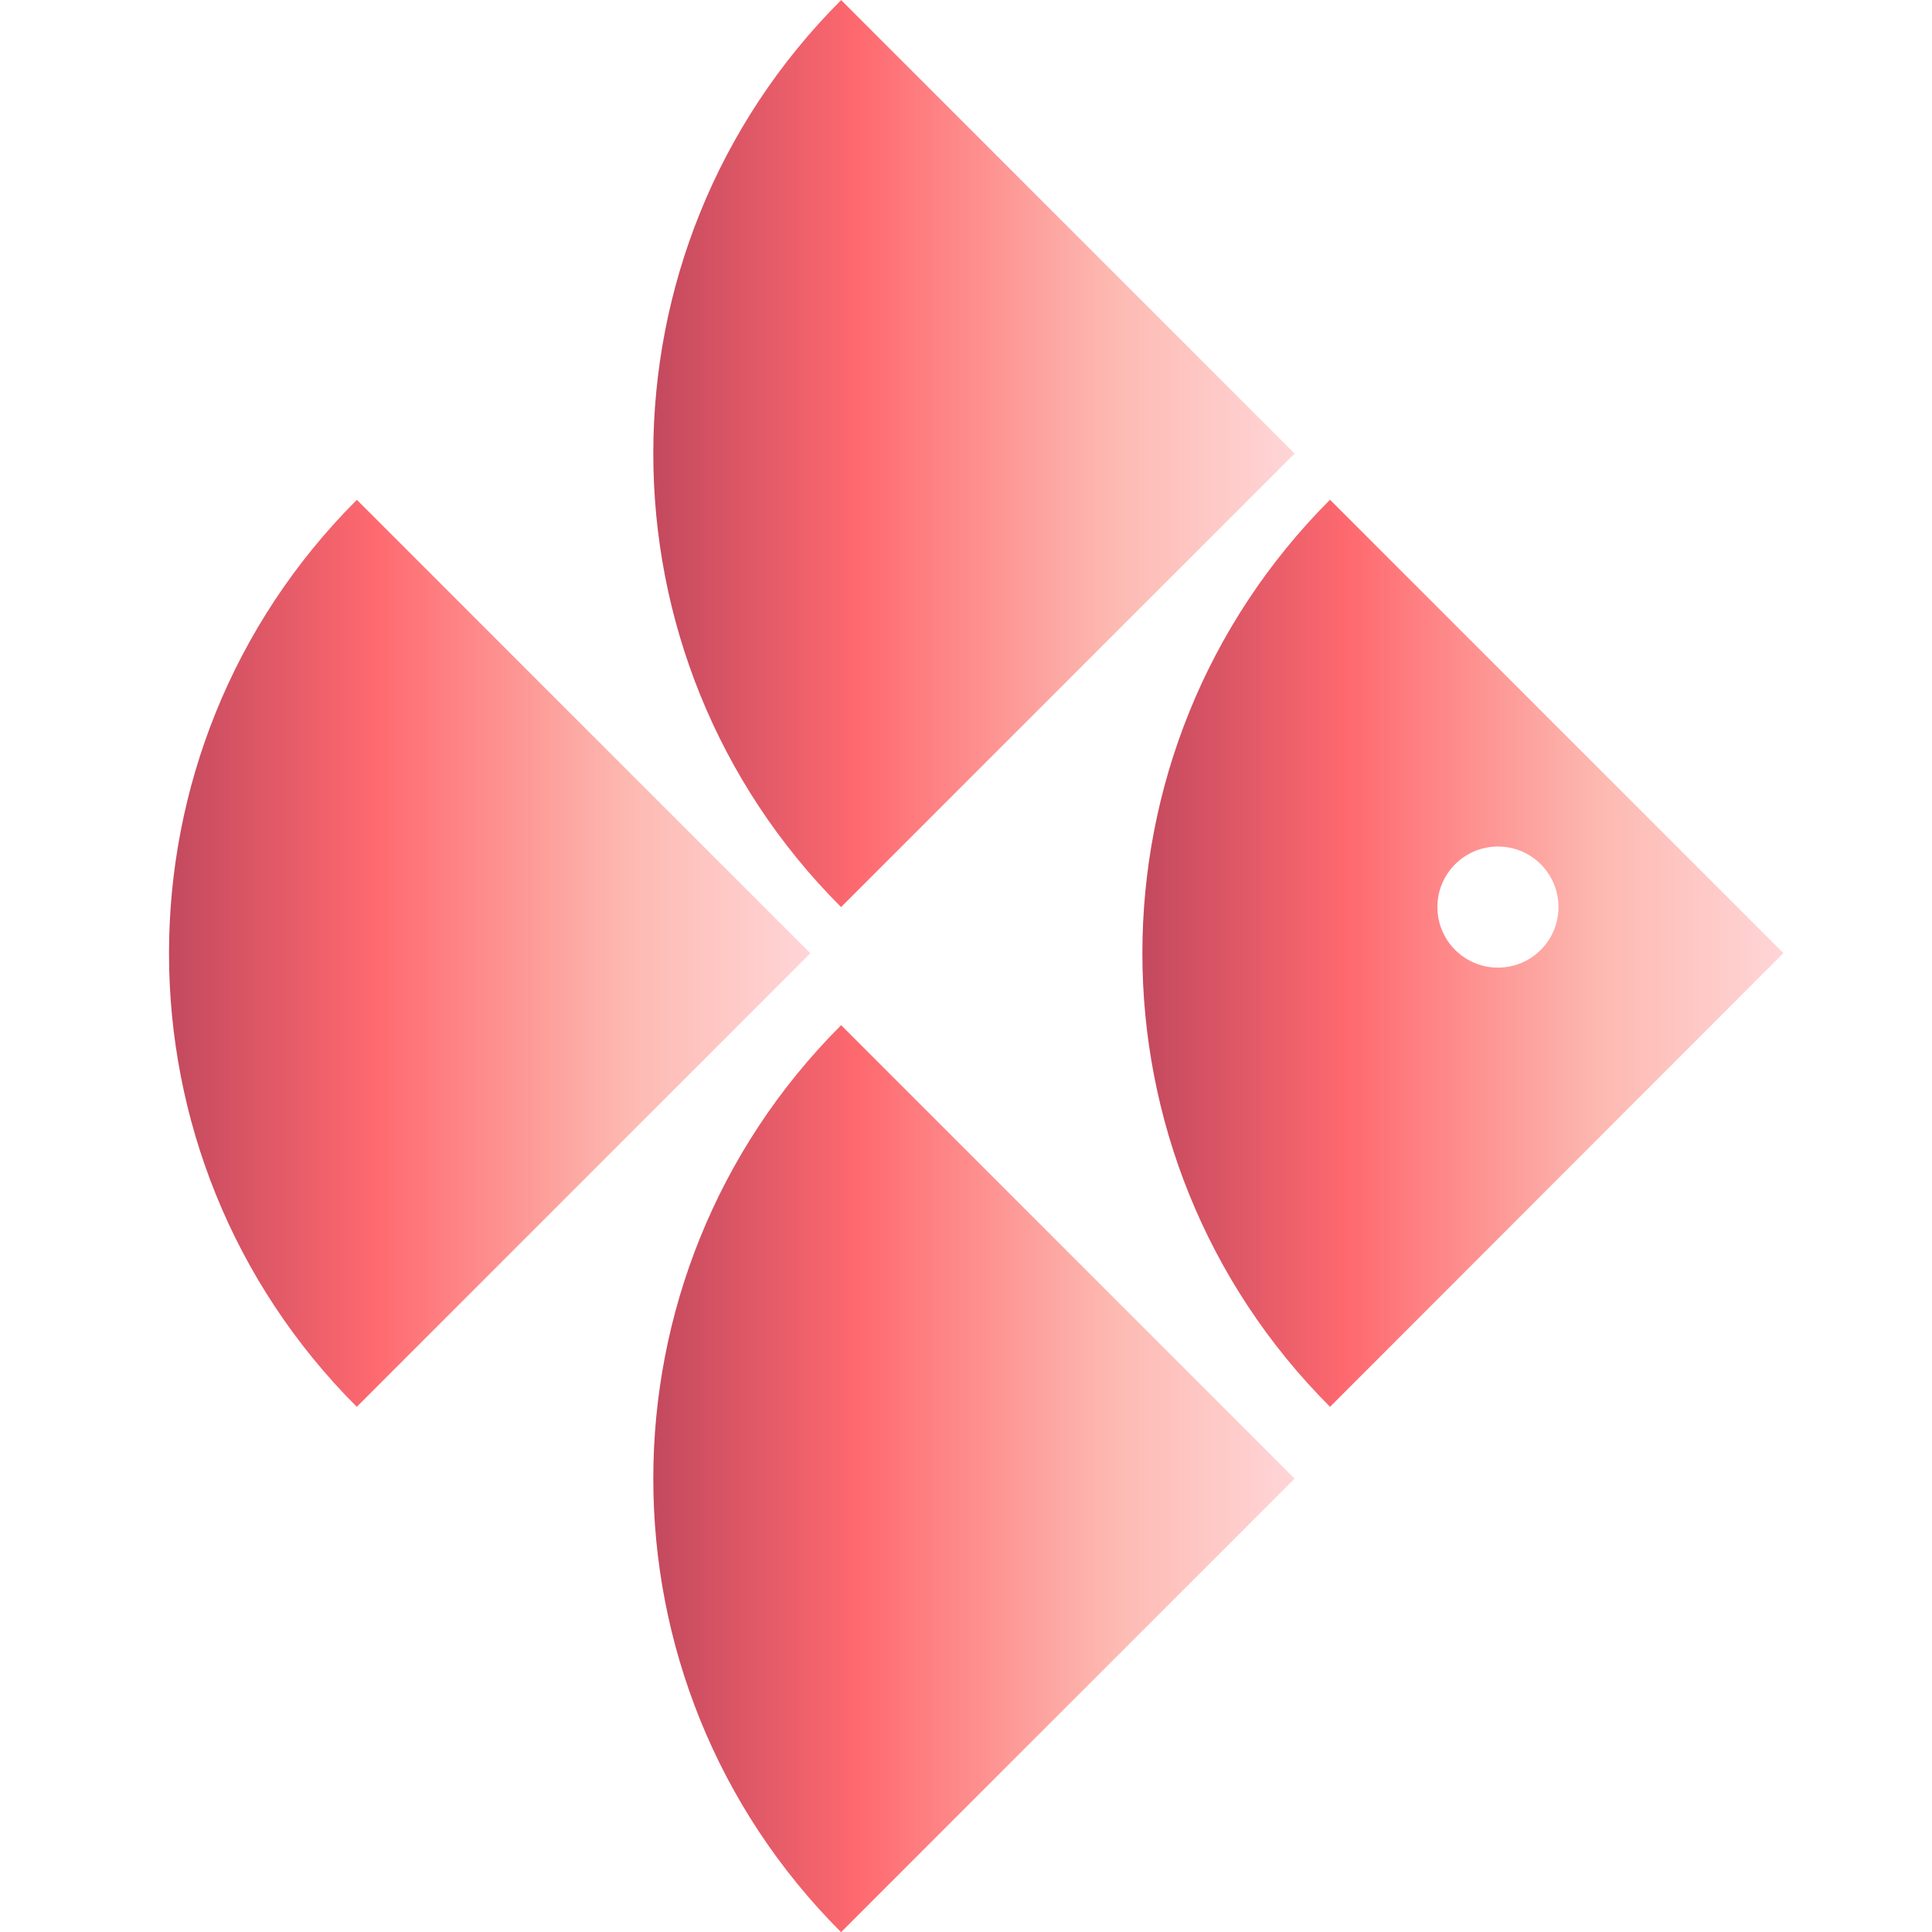 <?xml version="1.0" encoding="UTF-8"?>
<svg id="Layer_1" data-name="Layer 1" xmlns="http://www.w3.org/2000/svg" xmlns:xlink="http://www.w3.org/1999/xlink" viewBox="0 0 120 120">
  <defs>
    <style>
      .cls-1 {
        fill: url(#linear-gradient-2);
      }

      .cls-2 {
        fill: url(#linear-gradient-3);
      }

      .cls-3 {
        fill: url(#linear-gradient);
      }

      .cls-4 {
        fill: url(#linear-gradient-4);
      }
    </style>
    <linearGradient id="linear-gradient" x1="40.58" y1="28.17" x2="80.4" y2="28.17" gradientUnits="userSpaceOnUse">
      <stop offset="0" stop-color="#c3495e"/>
      <stop offset=".32" stop-color="#fe696f"/>
      <stop offset=".72" stop-color="#fdbab2"/>
      <stop offset="1" stop-color="#ffd5d7"/>
    </linearGradient>
    <linearGradient id="linear-gradient-2" y1="91.83" y2="91.83" xlink:href="#linear-gradient"/>
    <linearGradient id="linear-gradient-3" x1="10.5" y1="59.21" x2="50.32" y2="59.21" xlink:href="#linear-gradient"/>
    <linearGradient id="linear-gradient-4" x1="70.95" y1="59.21" x2="110.77" y2="59.21" xlink:href="#linear-gradient"/>
  </defs>
  <path class="cls-3" d="m52.24,0l28.17,28.17-28.17,28.17c-15.55-15.55-15.55-40.78,0-56.33Z"/>
  <path class="cls-1" d="m52.24,63.67l28.17,28.17-28.17,28.17c-15.55-15.55-15.55-40.78,0-56.33Z"/>
  <path class="cls-2" d="m22.16,31.04l28.17,28.17-28.17,28.17c-15.55-15.55-15.55-40.78,0-56.33Z"/>
  <path class="cls-4" d="m82.61,31.04c-15.54,15.56-15.54,40.78,0,56.34l28.16-28.18-28.16-28.16Zm10.43,29.06c-2.08,0-3.76-1.68-3.76-3.76s1.68-3.76,3.76-3.76,3.76,1.68,3.76,3.76-1.68,3.76-3.76,3.76Z"/>
</svg>